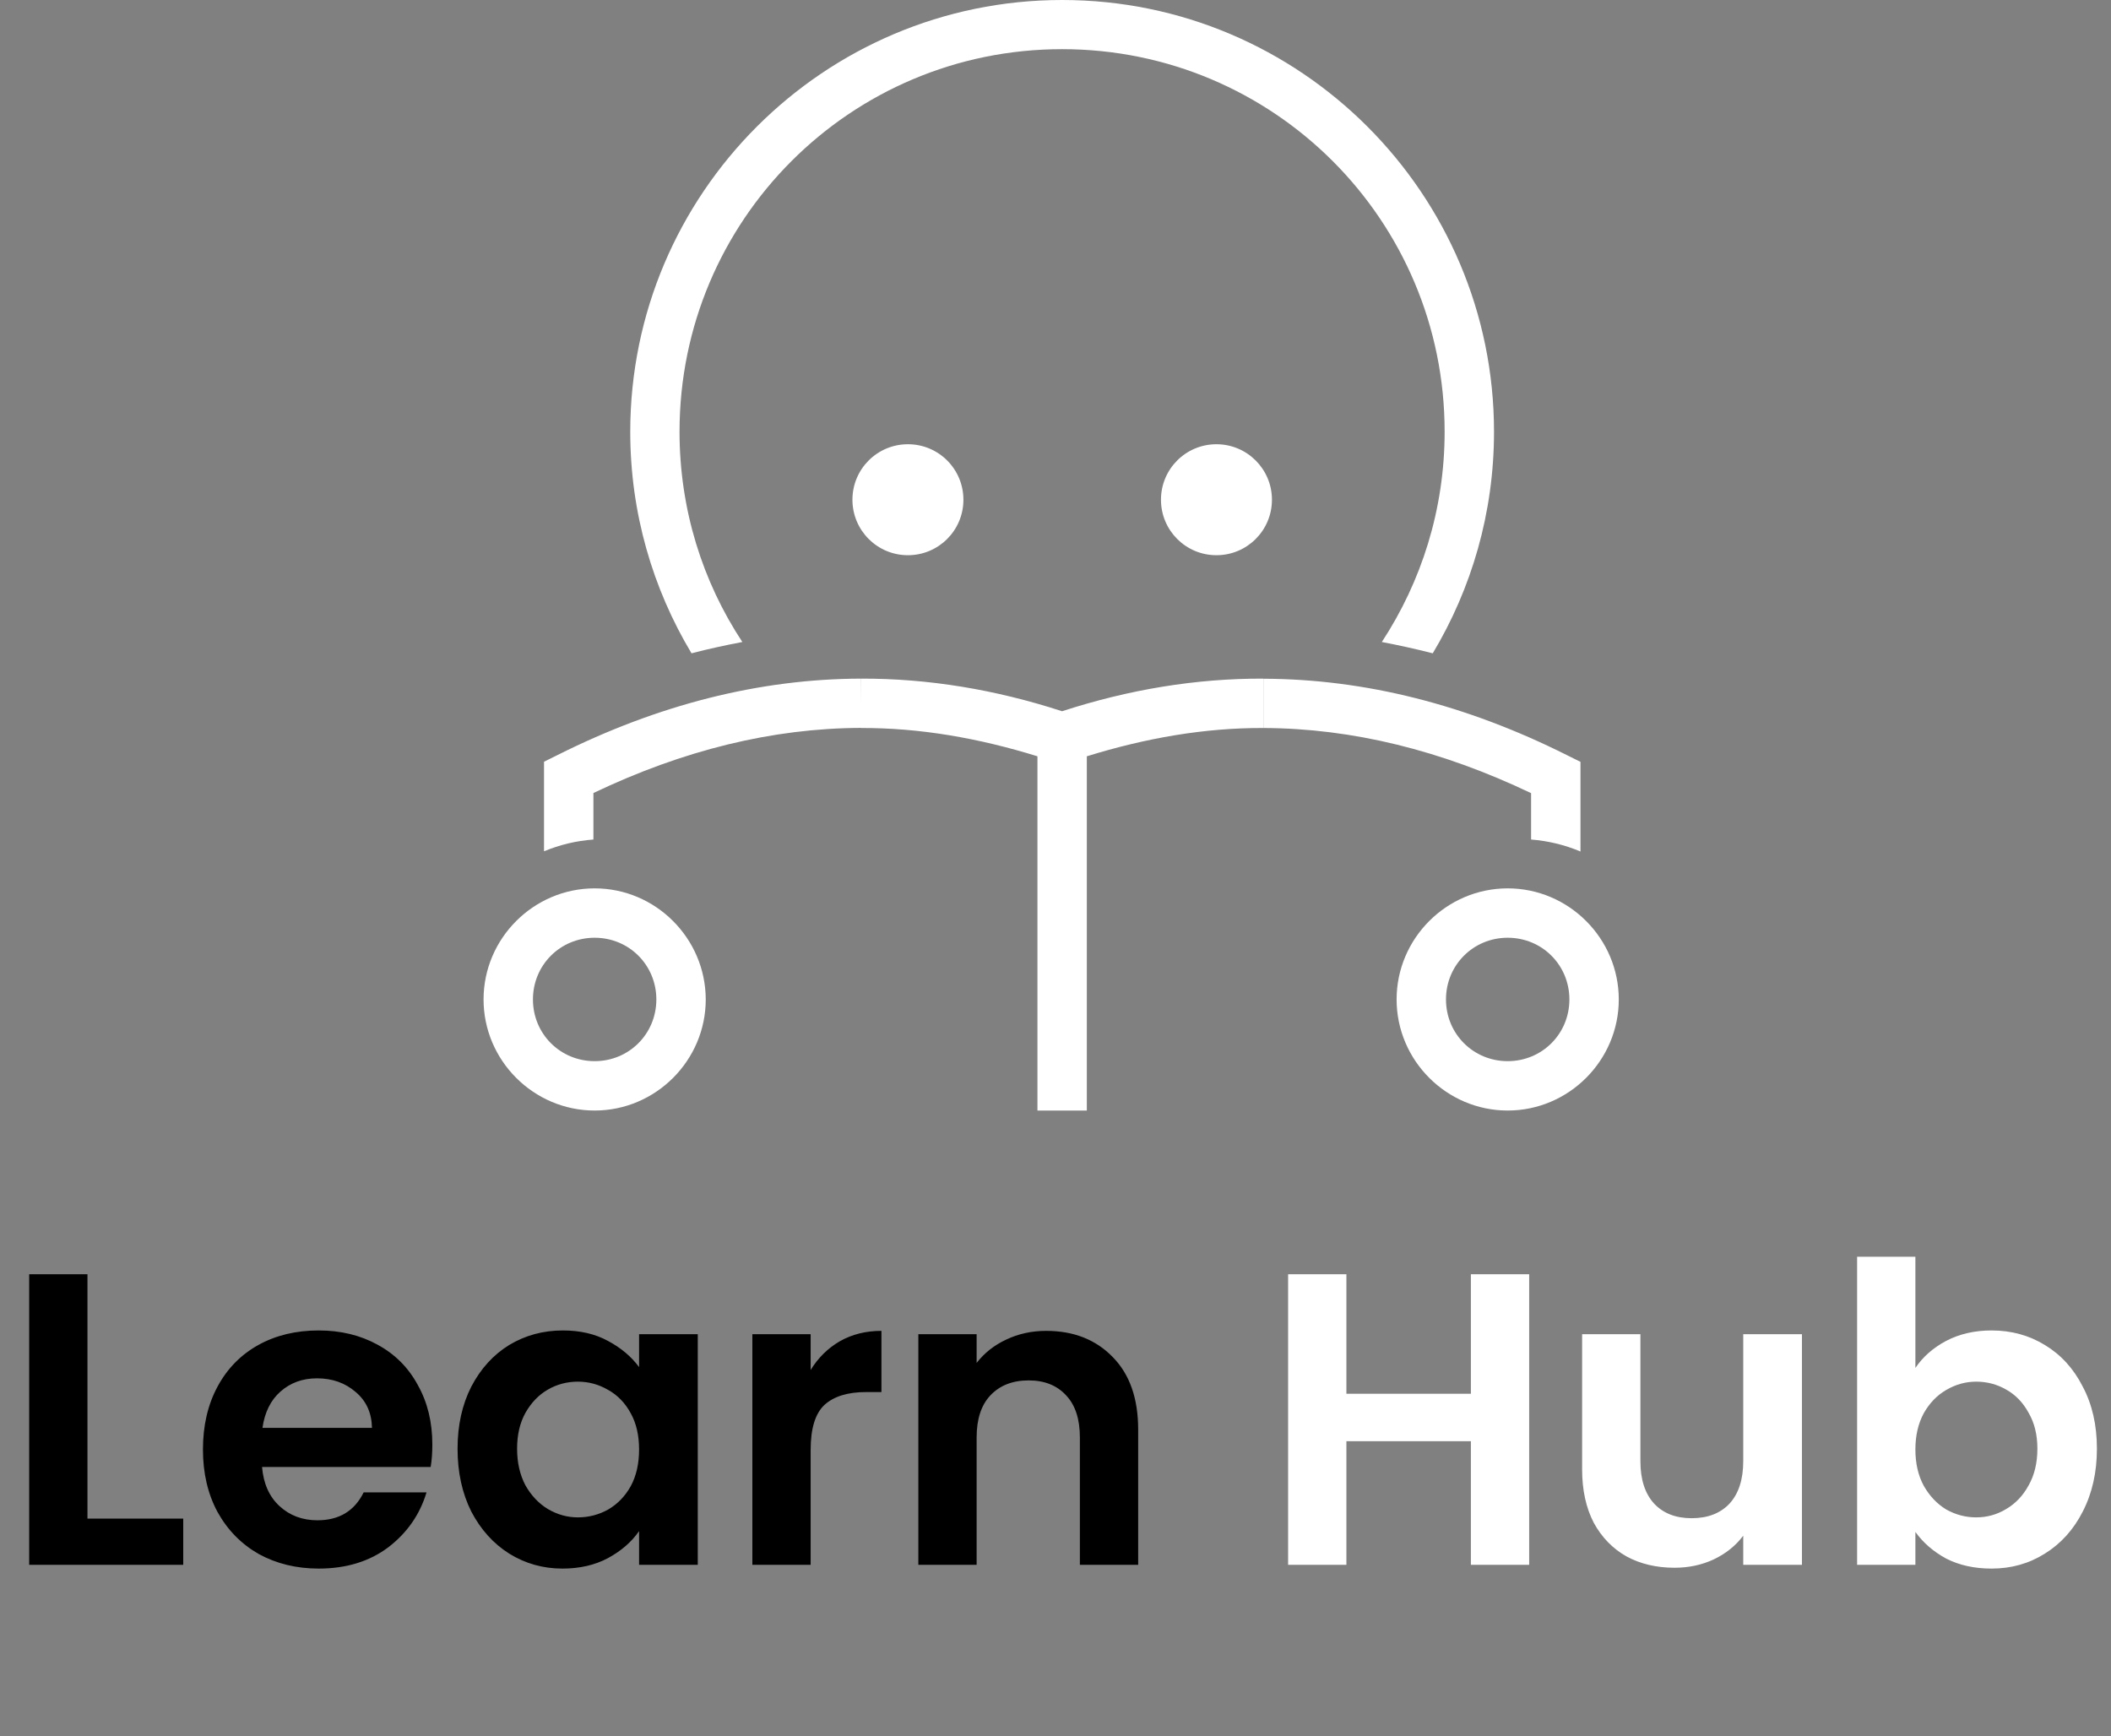 <svg width="259" height="213" viewBox="0 0 259 213" fill="none" xmlns="http://www.w3.org/2000/svg">
<rect x="0" y="0" width="259" height="213" fill="#808080" stroke="none"/>
<path d="M130.321 0C101.087 0 77.326 23.761 77.326 52.981C77.326 62.921 80.077 72.207 84.842 80.159C86.926 79.615 89.009 79.165 91.079 78.771C86.204 71.377 83.372 62.513 83.372 52.968C83.372 27.015 104.355 6.032 130.307 6.032C156.26 6.032 177.243 27.001 177.243 52.968C177.243 62.499 174.397 71.363 169.536 78.771C171.619 79.165 173.703 79.628 175.786 80.159C180.552 72.207 183.302 62.907 183.302 52.981C183.302 23.761 159.542 0 130.321 0ZM105.607 83.264C93.148 83.305 80.73 86.464 68.421 92.632L66.746 93.463V104.451C68.68 103.648 70.722 103.157 72.806 103.008V97.302C83.821 92.046 94.742 89.35 105.635 89.31L105.607 83.264ZM105.621 83.264V89.323C112.824 89.296 120.027 90.549 127.285 92.795C127.285 107.283 127.285 121.771 127.285 136.259H133.344C133.344 121.771 133.344 107.283 133.344 92.795C140.588 90.549 147.804 89.296 155.007 89.323V83.264C146.756 83.237 138.504 84.598 130.307 87.267C122.11 84.598 113.859 83.237 105.607 83.264H105.621ZM155.021 83.264V89.323C165.914 89.364 176.834 92.06 187.85 97.316V103.008C189.933 103.171 191.976 103.661 193.909 104.478V93.476L192.235 92.646C179.925 86.477 167.494 83.318 155.035 83.278L155.021 83.264Z" fill="white"/>
<path fill-rule="evenodd" clip-rule="evenodd" d="M184.979 108.999C177.491 108.999 171.35 115.14 171.35 122.629C171.35 130.118 177.491 136.259 184.979 136.259C192.468 136.259 198.609 130.118 198.609 122.629C198.609 115.14 192.468 108.999 184.979 108.999ZM192.55 122.629C192.55 118.408 189.201 115.058 184.979 115.058C180.758 115.058 177.409 118.408 177.409 122.629C177.409 126.85 180.758 130.2 184.979 130.2C189.201 130.2 192.55 126.85 192.55 122.629Z" fill="white"/>
<path fill-rule="evenodd" clip-rule="evenodd" d="M72.958 108.999C65.469 108.999 59.328 115.14 59.328 122.629C59.328 130.118 65.469 136.259 72.958 136.259C80.447 136.259 86.588 130.118 86.588 122.629C86.574 115.14 80.447 108.999 72.958 108.999ZM80.528 122.629C80.528 118.408 77.179 115.058 72.958 115.058C68.737 115.058 65.387 118.408 65.387 122.629C65.387 126.85 68.737 130.2 72.958 130.2C77.179 130.2 80.528 126.85 80.528 122.629Z" fill="white"/>
<path d="M104.586 61.315C104.586 57.543 107.636 54.506 111.394 54.506C115.166 54.506 118.202 57.556 118.202 61.315C118.202 65.086 115.152 68.123 111.394 68.123C107.623 68.123 104.586 65.073 104.586 61.315Z" fill="white"/>
<path d="M142.44 61.315C142.44 57.543 145.49 54.506 149.248 54.506C153.006 54.506 156.056 57.556 156.056 61.315C156.056 65.086 153.006 68.123 149.248 68.123C145.476 68.123 142.44 65.073 142.44 61.315Z" fill="white"/>
<path d="M10.731 186.33H22.48V192H3.58V156.346H10.731V186.33ZM53.044 177.238C53.044 178.259 52.976 179.179 52.84 179.996H32.152C32.322 182.039 33.038 183.64 34.298 184.798C35.558 185.955 37.107 186.534 38.946 186.534C41.602 186.534 43.492 185.394 44.616 183.112H52.329C51.512 185.836 49.945 188.084 47.63 189.855C45.314 191.591 42.471 192.46 39.099 192.46C36.375 192.46 33.923 191.864 31.744 190.672C29.598 189.446 27.913 187.726 26.687 185.513C25.495 183.299 24.899 180.745 24.899 177.851C24.899 174.922 25.495 172.351 26.687 170.137C27.878 167.924 29.547 166.221 31.692 165.029C33.838 163.837 36.307 163.242 39.099 163.242C41.789 163.242 44.19 163.82 46.302 164.978C48.447 166.136 50.099 167.788 51.257 169.933C52.448 172.044 53.044 174.479 53.044 177.238ZM45.638 175.194C45.603 173.356 44.94 171.891 43.645 170.801C42.351 169.678 40.768 169.116 38.895 169.116C37.124 169.116 35.626 169.661 34.4 170.75C33.208 171.806 32.476 173.287 32.203 175.194H45.638ZM56.138 177.748C56.138 174.888 56.699 172.351 57.823 170.137C58.981 167.924 60.531 166.221 62.471 165.029C64.447 163.837 66.643 163.242 69.061 163.242C71.172 163.242 73.011 163.667 74.578 164.519C76.178 165.37 77.455 166.443 78.409 167.737V163.701H85.611V192H78.409V187.862C77.489 189.191 76.212 190.297 74.578 191.183C72.977 192.034 71.121 192.46 69.01 192.46C66.626 192.46 64.447 191.847 62.471 190.621C60.531 189.395 58.981 187.675 57.823 185.462C56.699 183.214 56.138 180.643 56.138 177.748ZM78.409 177.851C78.409 176.114 78.068 174.633 77.387 173.407C76.706 172.147 75.787 171.193 74.629 170.546C73.471 169.865 72.228 169.524 70.9 169.524C69.572 169.524 68.346 169.848 67.222 170.495C66.098 171.142 65.179 172.096 64.464 173.356C63.783 174.581 63.442 176.046 63.442 177.748C63.442 179.451 63.783 180.95 64.464 182.244C65.179 183.504 66.098 184.474 67.222 185.155C68.38 185.836 69.606 186.177 70.9 186.177C72.228 186.177 73.471 185.853 74.629 185.206C75.787 184.525 76.706 183.572 77.387 182.346C78.068 181.086 78.409 179.587 78.409 177.851ZM99.459 168.094C100.379 166.596 101.571 165.421 103.035 164.57C104.533 163.718 106.236 163.293 108.143 163.293V170.801H106.253C104.005 170.801 102.303 171.329 101.145 172.385C100.021 173.441 99.459 175.28 99.459 177.902V192H92.308V163.701H99.459V168.094ZM128.354 163.293C131.725 163.293 134.45 164.365 136.527 166.511C138.604 168.622 139.643 171.585 139.643 175.399V192H132.491V176.369C132.491 174.122 131.93 172.402 130.806 171.21C129.682 169.984 128.15 169.371 126.208 169.371C124.233 169.371 122.667 169.984 121.509 171.21C120.385 172.402 119.823 174.122 119.823 176.369V192H112.672V163.701H119.823V167.226C120.777 166 121.986 165.046 123.45 164.365C124.948 163.65 126.583 163.293 128.354 163.293Z" fill="black"/>
<path d="M187.615 156.346V192H180.464V176.829H165.191V192H158.039V156.346H165.191V171.006H180.464V156.346H187.615ZM221.082 163.701V192H213.879V188.424C212.96 189.65 211.751 190.621 210.252 191.336C208.788 192.017 207.188 192.358 205.451 192.358C203.237 192.358 201.279 191.898 199.577 190.978C197.874 190.025 196.529 188.646 195.541 186.841C194.588 185.002 194.111 182.822 194.111 180.302V163.701H201.262V179.281C201.262 181.528 201.824 183.265 202.948 184.491C204.072 185.683 205.604 186.279 207.545 186.279C209.52 186.279 211.07 185.683 212.194 184.491C213.317 183.265 213.879 181.528 213.879 179.281V163.701H221.082ZM235.001 167.839C235.921 166.477 237.181 165.37 238.781 164.519C240.416 163.667 242.272 163.242 244.349 163.242C246.767 163.242 248.946 163.837 250.887 165.029C252.862 166.221 254.412 167.924 255.536 170.137C256.693 172.317 257.272 174.854 257.272 177.748C257.272 180.643 256.693 183.214 255.536 185.462C254.412 187.675 252.862 189.395 250.887 190.621C248.946 191.847 246.767 192.46 244.349 192.46C242.238 192.46 240.382 192.051 238.781 191.234C237.215 190.382 235.955 189.293 235.001 187.965V192H227.85V154.2H235.001V167.839ZM249.968 177.748C249.968 176.046 249.61 174.581 248.895 173.356C248.214 172.096 247.295 171.142 246.137 170.495C245.013 169.848 243.787 169.524 242.459 169.524C241.165 169.524 239.939 169.865 238.781 170.546C237.657 171.193 236.738 172.147 236.023 173.407C235.342 174.667 235.001 176.148 235.001 177.851C235.001 179.553 235.342 181.035 236.023 182.295C236.738 183.555 237.657 184.525 238.781 185.206C239.939 185.853 241.165 186.177 242.459 186.177C243.787 186.177 245.013 185.836 246.137 185.155C247.295 184.474 248.214 183.504 248.895 182.244C249.61 180.984 249.968 179.485 249.968 177.748Z" fill="white"/>
</svg>
